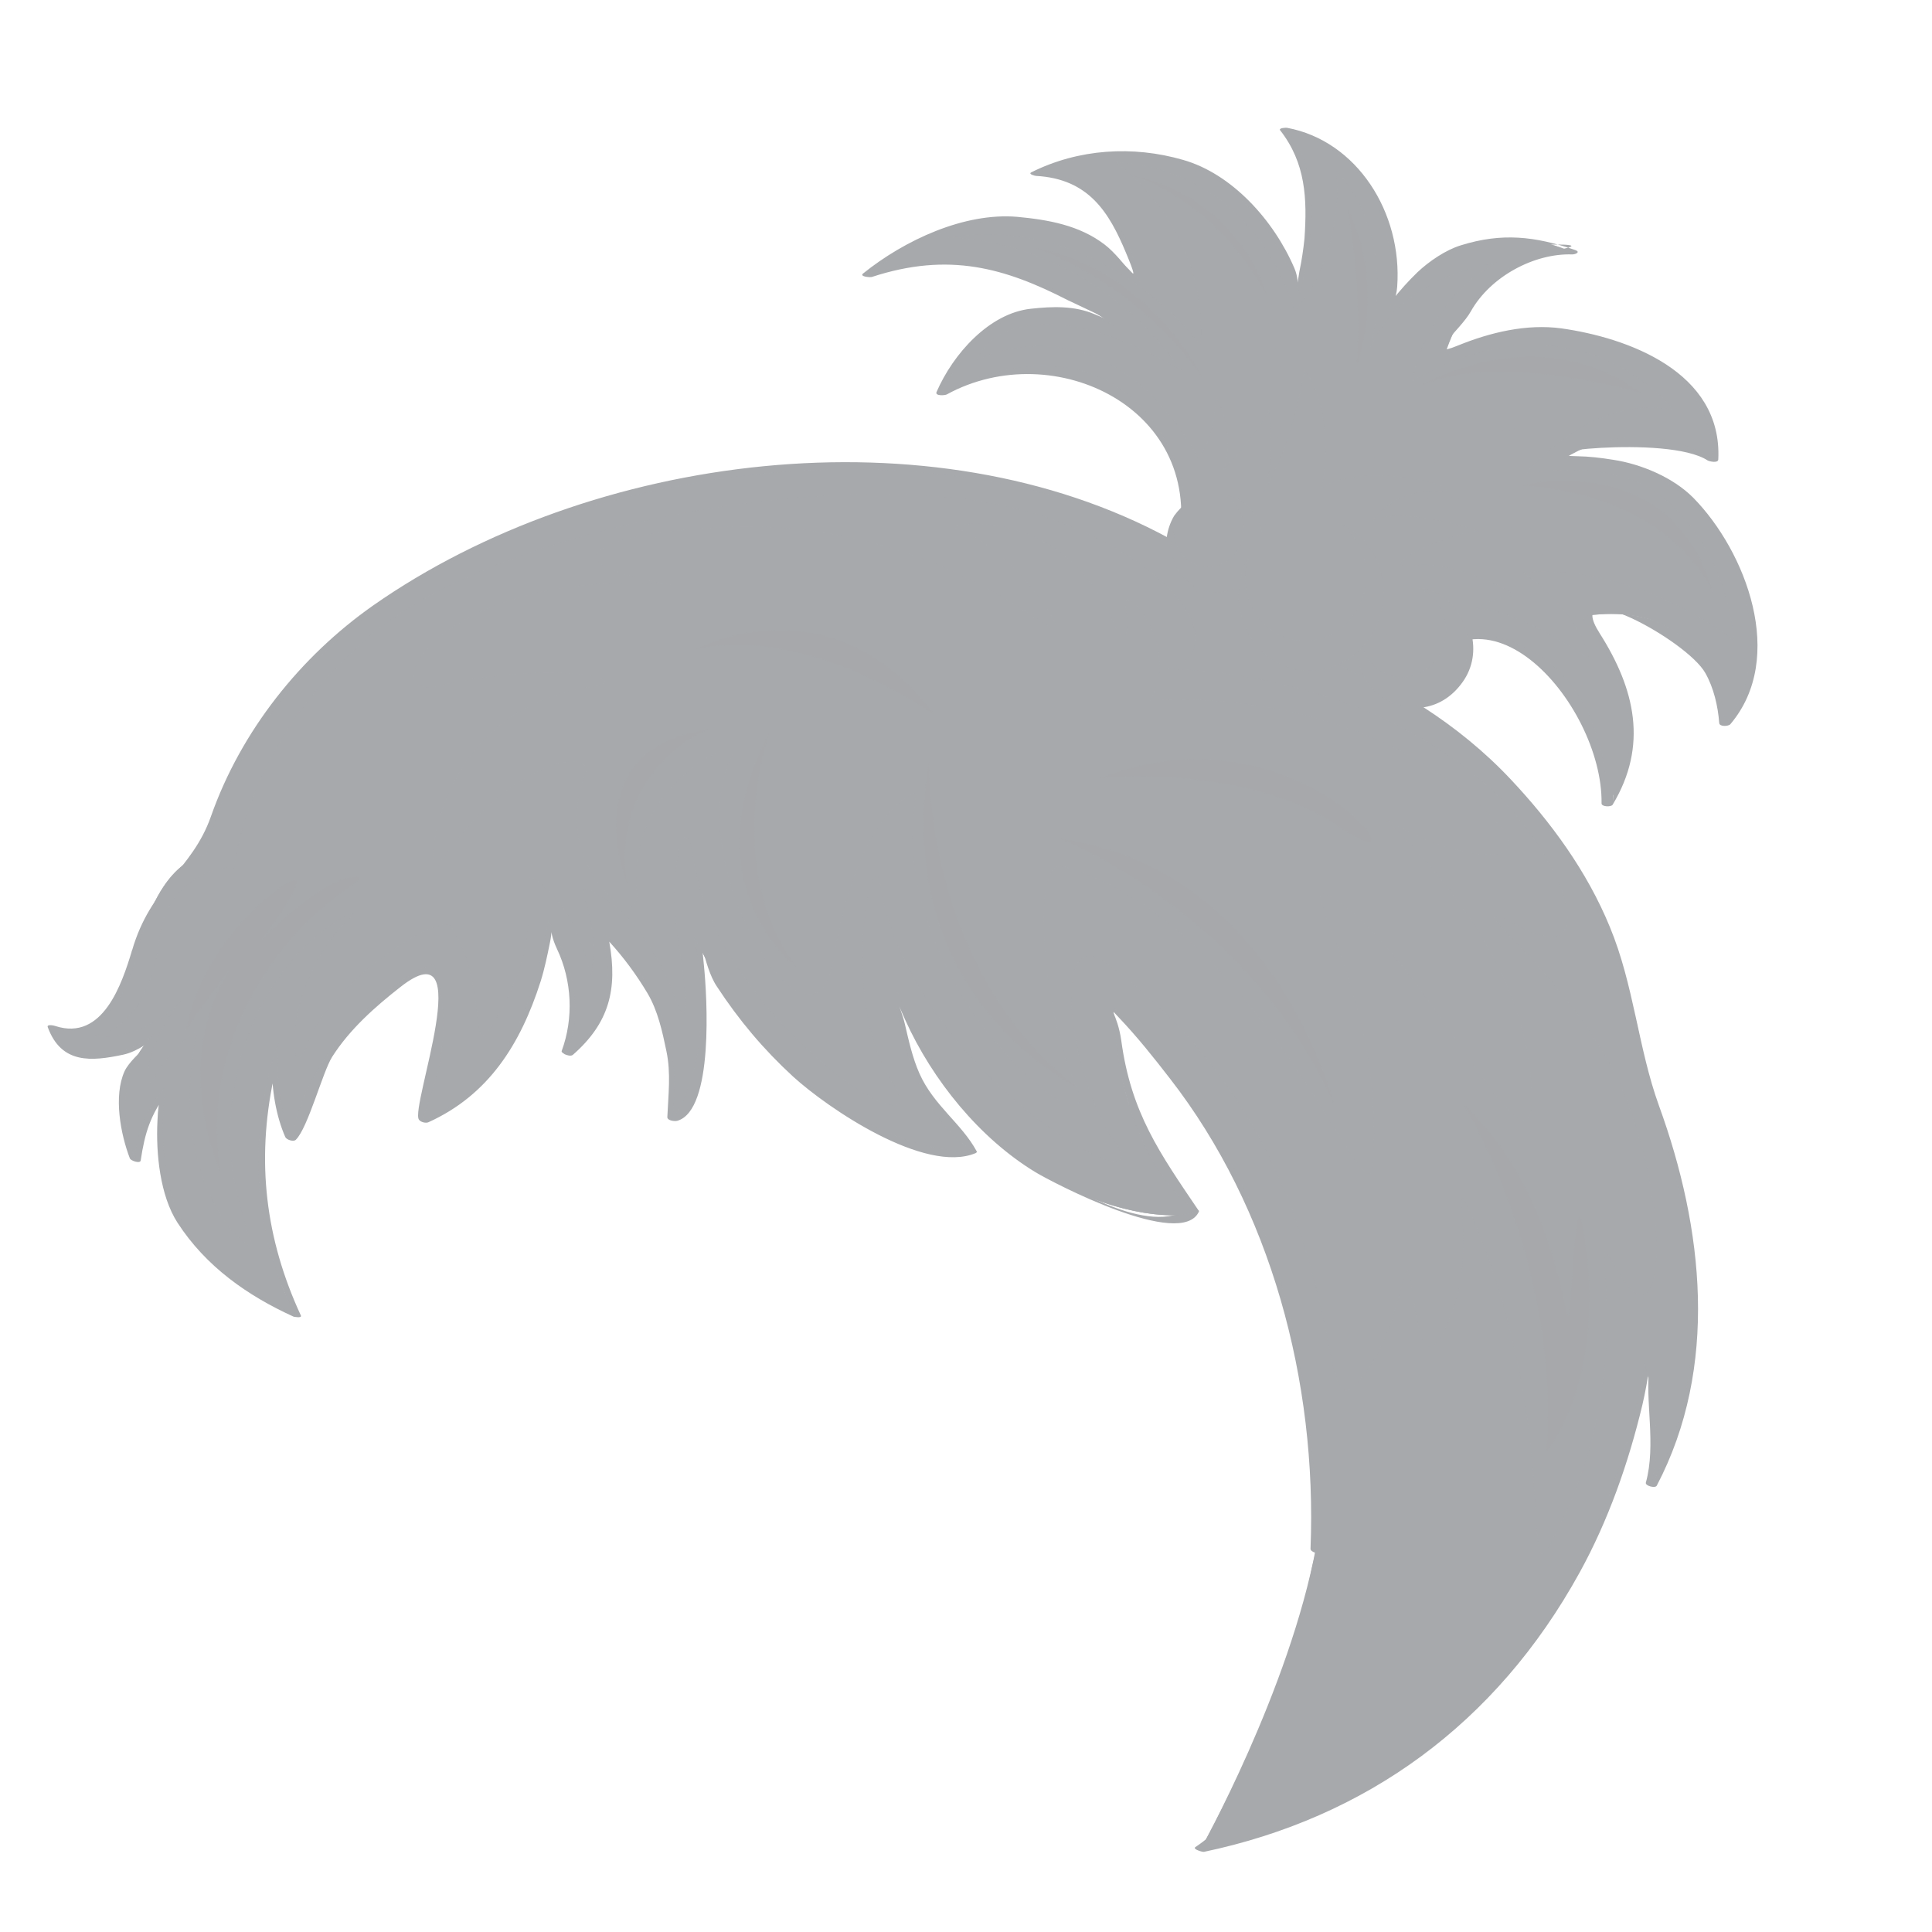 <?xml version="1.0" encoding="iso-8859-1"?>
<!-- Generator: Adobe Illustrator 15.0.0, SVG Export Plug-In . SVG Version: 6.00 Build 0)  -->
<!DOCTYPE svg PUBLIC "-//W3C//DTD SVG 1.1//EN" "http://www.w3.org/Graphics/SVG/1.1/DTD/svg11.dtd">
<svg version="1.1" xmlns="http://www.w3.org/2000/svg" xmlns:xlink="http://www.w3.org/1999/xlink" x="0px" y="0px" width="80px"
	 height="80px" viewBox="0 0 80 80" style="enable-background:new 0 0 80 80;" xml:space="preserve">
<g id="ico-hair-girl-2">
	<g>
		<defs>
			<rect id="SVGID_1_" width="80" height="80"/>
		</defs>
		<clipPath id="SVGID_2_">
			<use xlink:href="#SVGID_1_"  style="overflow:visible;"/>
		</clipPath>
		<g style="clip-path:url(#SVGID_2_);">
			<path style="fill:none;" d="M59.746,0H20.253C9.068,0,0,9.066,0,20.253v39.493C0,70.932,9.068,80,20.253,80h39.493
				C70.932,80,80,70.932,80,59.746V20.253C80,9.066,70.932,0,59.746,0z"/>
		</g>
	</g>
	<g>
		<g>
			<g>
				<path style="fill:#A7A9AC;" d="M57.985,28.835c-2.431-1.438-4.323-1.907-4.323-1.907c-0.822-1.425-2.419-2.923-4.674-4.2
					c0,0,0.748-2.765-1.385-5.474c-3.209-4.066-8.594-0.98-8.594-0.98s2.163-5.333,7.123-2.781c0,0-5.188-4.166-10.188-2.1
					c0,0,6.391-5.369,11.268,0.273c0,0-0.896-4.693-4.305-4.48c0,0,7.492-3.886,10.912,4.98c0,0,1.434-4.83-0.579-6.775
					c0,0,5.103,0.808,4.298,7.608c0,0,2.512-4.711,7.57-2.56c0,0-3.875-0.29-5.314,4.354c0,0,2.919-2.059,7.176-0.603
					c4.254,1.467,3.947,4.824,3.947,4.824s-2.904-2.084-6.192,0c0,0,4.696-0.635,6.856,3.912c2.165,4.535-0.158,7.029-0.158,7.029
					s-0.244-5.335-5.95-4.43c0,0,3.725,4.241,1.084,7.745c0,0,0.151-4.543-3.146-6.337C60.664,25.437,58.887,26.664,57.985,28.835z"
					/>
				<g>
					<path style="fill:#A7A9AC;" d="M58.151,28.777c-1.366-0.758-2.737-1.432-4.211-1.892c-0.849-0.264-2.853-2.955-3.677-3.541
						c-1.611-1.158-0.492-2.049-1.229-3.834c-0.798-1.918-1.766-3.172-3.548-4.053c-1.679-0.822-3.839-0.353-5.494,0.217
						c-0.286,0.099-0.605,0.247-0.872,0.376c-0.511,0.257,0.108,0.264,0.224,0.011c1.278-2.711,3.725-3.754,6.617-2.511
						c0.069,0.03,0.526,0.022,0.375-0.1c-2.124-1.638-4.611-2.519-7.204-2.734c-0.771-0.065-1.475,0.1-2.233,0.233
						c-0.593,0.097-1.015,0.676-0.259,0.123c3.297-2.388,7.381-2.415,10.37,0.623c0.058,0.06,0.468,0.106,0.44-0.03
						c-0.428-1.977-1.617-4.184-3.678-4.529c-0.541-0.081-0.727,0.123-0.135-0.117c0.775-0.305,1.58-0.458,2.393-0.55
						c3.785-0.436,6.16,2.439,7.561,5.714c0.059,0.115,0.426,0.129,0.465,0c0.568-2.049,0.762-4.256-0.129-6.216
						c-0.232-0.527-1.18-0.741,0.195-0.181c0.765,0.322,1.385,0.881,1.945,1.507c1.359,1.515,1.375,3.763,1.234,5.694
						c-0.01,0.141,0.404,0.15,0.462,0.052c0.469-0.833,1.132-1.484,1.862-2.066c1.109-0.896,7.556-1.055,4.738-0.603
						c-2.432,0.404-3.874,1.977-4.797,4.388c-0.065,0.158,0.349,0.142,0.424,0.1c3.153-2.065,8.111-1.268,10.184,2.032
						c0.332,0.527,0.451,1.194,0.509,1.813c0.025,0.238,0.654,0.386-0.103-0.032c-2.005-1.119-4.131-0.668-6.065,0.296
						c-0.16,0.074,0.221,0.156,0.259,0.146c3.898-0.418,6.461,2.552,7.389,6.272c0.354,1.426-0.013,3.032-0.742,4.234
						c-0.153,0.271,0.277,0.394,0.111-0.47c-0.658-3.202-3.43-3.983-6.115-3.724c-0.027,0-0.236,0.041-0.167,0.117
						c0.478,0.568,0.849,1.192,1.208,1.853c1.262,2.289,0.359,3.481,0.328,5.804c0.025-1.917-0.642-3.721-1.771-5.187
						c-2.177-2.822-5.771-2.189-7.258,0.791c-0.063,0.13,0.391,0.196,0.451,0.072c2.889-5.835,8.17,0.223,8.109,4.395
						c0,0.141,0.4,0.152,0.459,0.052c1.476-2.452,0.929-4.792-0.535-7.095c-1.599-2.505,3.597,0.253,4.375,1.645
						c0.345,0.609,0.521,1.367,0.573,2.065c0.009,0.164,0.383,0.142,0.461,0.051c2.336-2.756,0.641-7.162-1.534-9.376
						c-0.84-0.849-2.176-1.4-3.31-1.572c-0.509-0.082-0.993-0.141-1.503-0.149c-2.895-0.072,3.744-0.911,5.405,0.174
						c0.068,0.042,0.429,0.123,0.442-0.034c0.183-3.655-3.791-5.053-6.498-5.434c-1.439-0.195-2.941,0.165-4.279,0.709
						c-1.523,0.627,0.096-0.626,0.532-1.414c0.814-1.449,2.632-2.412,4.2-2.357c0.132,0,0.357-0.096,0.121-0.182
						c-1.664-0.575-3.047-0.723-4.735-0.195c-0.622,0.188-1.319,0.664-1.792,1.11c-0.382,0.37-0.716,0.74-1.041,1.154
						c-0.623,0.798,0.121,0.493,0.197-0.551c0.22-3.063-1.66-6.036-4.557-6.578c-0.027-0.01-0.375,0-0.287,0.105
						c1.054,1.352,1.12,2.823,1.004,4.487c-0.047,0.454-0.115,0.905-0.209,1.352c-0.221,1.226,0.097,0.582-0.209-0.134
						c-0.848-1.977-2.583-3.908-4.611-4.483c-2.07-0.598-4.324-0.464-6.283,0.516c-0.144,0.076,0.164,0.148,0.199,0.148
						c2.186,0.122,3.026,1.514,3.723,3.186c0.758,1.813-0.043,0.305-0.875-0.336c-1.057-0.815-2.367-1.037-3.627-1.155
						c-2.19-0.188-4.668,0.964-6.387,2.348c-0.156,0.13,0.301,0.165,0.367,0.141c3.195-1.045,5.516-0.371,8.115,0.963
						c0.011,0.007,2.79,1.302,1.117,0.584c-0.839-0.362-1.76-0.328-2.643-0.231c-1.728,0.182-3.227,1.869-3.912,3.449
						c-0.072,0.174,0.357,0.141,0.426,0.099c4.429-2.428,10.805,0.6,9.546,6.38c0,0.027,0.012,0.041,0.023,0.051
						c1.908,1.169,3.01,2.871,4.682,4.206c1.084,0.863,3.084,1.243,4.354,1.934C57.92,28.952,58.373,28.901,58.151,28.777z"/>
				</g>
			</g>
			<g>
				<path style="fill:#A7A9AC;" d="M56.885,21.329c0.256-0.164,0.543-0.287,0.834-0.396c0.143-0.031,0.289-0.089,0.433-0.123
					c0.159-0.023,0.303-0.072,0.444-0.09c0.16-0.016,0.311-0.052,0.461-0.052c0.144,0,0.303-0.013,0.454,0
					c0.15,0.019,0.307,0.019,0.453,0.041l0.444,0.077c0.144,0.041,0.289,0.092,0.434,0.133c0.148,0.041,0.29,0.096,0.431,0.165
					c0.136,0.064,0.274,0.111,0.413,0.194l0.395,0.224c0.265,0.146,0.497,0.361,0.748,0.533c0.12,0.101,0.231,0.206,0.348,0.316
					l0.342,0.312l0.375,0.339l-0.189-0.47c-0.158-0.373-0.329-0.709-0.535-1.03c-0.196-0.322-0.428-0.624-0.674-0.916
					c-0.127-0.136-0.259-0.27-0.389-0.411c-0.136-0.13-0.296-0.246-0.428-0.37c-0.143-0.122-0.313-0.212-0.463-0.32
					c-0.152-0.114-0.326-0.18-0.488-0.271l-0.256-0.124L60.207,19c-0.182-0.053-0.348-0.133-0.541-0.157l-0.547-0.1
					c-0.184-0.017-0.371-0.006-0.553-0.017c-0.183-0.007-0.371-0.007-0.553,0.026l-0.552,0.066c-0.181,0.023-0.355,0.099-0.533,0.14
					l-0.535,0.138l0.21,0.264c0.042-0.089,0.121-0.195,0.205-0.295c0.076-0.093,0.166-0.174,0.264-0.258
					c0.186-0.163,0.39-0.311,0.611-0.435c0.117-0.047,0.22-0.115,0.336-0.163l0.345-0.131l0.36-0.115
					c0.125-0.042,0.244-0.06,0.371-0.084c0.242-0.064,0.496-0.081,0.743-0.115c0.125-0.019,0.255-0.019,0.376-0.025l0.384-0.017
					c0.251,0.012,0.508,0.017,0.755,0.023l0.758,0.076l0.786,0.058l-0.657-0.421c-0.268-0.183-0.538-0.319-0.816-0.452
					c-0.279-0.131-0.568-0.229-0.864-0.328c-0.14-0.049-0.29-0.076-0.438-0.118c-0.147-0.041-0.305-0.064-0.456-0.088
					c-0.152-0.035-0.307-0.041-0.453-0.049c-0.156-0.018-0.307-0.026-0.457-0.018c-0.16,0-0.314-0.009-0.461,0.018l-0.457,0.055
					c-0.154,0.041-0.301,0.082-0.453,0.124c-0.149,0.027-0.293,0.082-0.433,0.149c-0.144,0.066-0.3,0.108-0.431,0.179l-0.398,0.233
					c-0.146,0.072-0.262,0.172-0.391,0.271l-0.376,0.281l0.267,0.124c-0.057-0.627-0.182-1.221-0.359-1.803
					c-0.046-0.151-0.089-0.291-0.15-0.439c-0.055-0.14-0.102-0.276-0.162-0.417c-0.063-0.141-0.117-0.28-0.198-0.422l-0.208-0.395
					l-0.258-0.368c-0.078-0.142-0.188-0.24-0.282-0.363c-0.1-0.117-0.204-0.224-0.31-0.323c-0.119-0.099-0.221-0.211-0.338-0.295
					l-0.374-0.246c-0.128-0.082-0.268-0.133-0.397-0.197l-0.199-0.1c-0.068-0.024-0.139-0.041-0.208-0.06l-0.426-0.113l-0.349-0.092
					l0.252,0.28c0.178,0.199,0.348,0.419,0.491,0.651c0.159,0.237,0.29,0.484,0.415,0.733c0.12,0.246,0.231,0.518,0.316,0.78
					c0.047,0.13,0.082,0.271,0.116,0.405c0.043,0.137,0.066,0.271,0.081,0.418c0.031,0.14,0.059,0.271,0.063,0.421
					c0.008,0.141,0.023,0.277,0.031,0.418l-0.016,0.438c0.008,0.139-0.023,0.271-0.039,0.419c-0.027,0.147-0.027,0.288-0.074,0.429
					l-0.096,0.411c-0.036,0.142-0.094,0.272-0.139,0.403l-0.148,0.405l0.163-0.399c0.054-0.128,0.116-0.259,0.151-0.4l0.127-0.41
					c0.039-0.14,0.047-0.281,0.077-0.429c0.024-0.14,0.063-0.28,0.063-0.429l0.022-0.428c0-0.15-0.012-0.287-0.012-0.438
					c-0.002-0.146-0.034-0.288-0.049-0.435c-0.024-0.14-0.039-0.281-0.078-0.421c-0.035-0.147-0.057-0.294-0.109-0.429
					c-0.076-0.277-0.182-0.551-0.298-0.813c-0.119-0.256-0.249-0.509-0.397-0.76c-0.16-0.254-0.314-0.476-0.511-0.705l-0.093,0.195
					l0.398,0.116c0.07,0.024,0.135,0.034,0.193,0.058l0.189,0.09c0.124,0.068,0.256,0.116,0.368,0.197l0.345,0.24
					c0.111,0.089,0.208,0.188,0.313,0.287c0.104,0.09,0.198,0.2,0.29,0.313c0.083,0.116,0.182,0.216,0.256,0.34l0.232,0.36
					l0.206,0.388c0.062,0.122,0.119,0.272,0.178,0.396c0.05,0.131,0.096,0.271,0.15,0.41c0.054,0.141,0.093,0.271,0.128,0.418
					c0.089,0.282,0.151,0.568,0.213,0.856c0.054,0.281,0.101,0.587,0.115,0.874l0.036,0.298l0.24-0.181l0.353-0.265
					c0.122-0.093,0.24-0.181,0.367-0.246l0.384-0.216c0.119-0.073,0.262-0.106,0.397-0.165c0.132-0.059,0.26-0.112,0.411-0.141
					c0.135-0.03,0.275-0.072,0.418-0.099l0.43-0.056c0.14-0.026,0.285-0.017,0.43-0.017c0.144-0.01,0.281,0,0.43,0.017
					c0.144,0.015,0.282,0.024,0.434,0.056c0.139,0.026,0.286,0.041,0.425,0.075c0.14,0.052,0.284,0.075,0.414,0.122
					c0.278,0.093,0.554,0.199,0.814,0.323c0.267,0.116,0.53,0.264,0.761,0.418l0.124-0.37l-0.78-0.065
					c-0.26-0.006-0.521-0.017-0.783-0.024l-0.395,0.019c-0.127,0.013-0.267,0.013-0.396,0.03c-0.259,0.041-0.521,0.058-0.78,0.123
					c-0.127,0.035-0.256,0.052-0.383,0.093l-0.385,0.123l-0.375,0.147c-0.123,0.059-0.243,0.123-0.361,0.188
					c-0.238,0.122-0.463,0.287-0.672,0.47c-0.104,0.099-0.197,0.198-0.294,0.298c-0.093,0.122-0.175,0.222-0.257,0.369l-0.195,0.37
					l0.398-0.106l0.51-0.147c0.174-0.04,0.336-0.116,0.51-0.123l0.525-0.074c0.173-0.036,0.352-0.036,0.521-0.024
					c0.17,0.006,0.344-0.012,0.526,0.006l0.51,0.093c0.176,0.014,0.337,0.096,0.505,0.137l0.248,0.083l0.243,0.109
					c0.157,0.082,0.32,0.147,0.464,0.247c0.148,0.105,0.303,0.188,0.449,0.295c0.133,0.116,0.275,0.215,0.411,0.346
					c0.128,0.133,0.259,0.257,0.376,0.388c0.242,0.27,0.463,0.562,0.67,0.856c0.199,0.311,0.375,0.639,0.521,0.972l0.186-0.134
					l-0.359-0.311c-0.125-0.101-0.232-0.217-0.361-0.307c-0.262-0.18-0.506-0.387-0.781-0.534l-0.414-0.222
					c-0.14-0.075-0.289-0.124-0.43-0.182c-0.143-0.066-0.29-0.123-0.441-0.158c-0.152-0.03-0.307-0.081-0.449-0.112l-0.465-0.069
					c-0.15-0.023-0.309-0.023-0.464-0.023c-0.151-0.017-0.311,0.01-0.466,0.018c-0.146,0.006-0.301,0.033-0.453,0.066
					c-0.15,0.016-0.297,0.063-0.452,0.107c-0.143,0.032-0.29,0.097-0.433,0.147C57.416,21.015,57.139,21.154,56.885,21.329z"/>
			</g>
			<g style="opacity:0.7;">
				<path style="fill:#A7A9AC;" d="M46.132,13.492c-4.96-2.552-7.123,2.781-7.123,2.781s5.385-3.086,8.594,0.98
					c2.133,2.709,1.385,5.474,1.385,5.474c2.255,1.277,3.852,2.775,4.674,4.2c0,0,1.893,0.469,4.323,1.907
					c0.901-2.171,2.679-3.398,5.425-1.9c3.297,1.794,3.146,6.337,3.146,6.337c2.641-3.504-1.084-7.745-1.084-7.745
					c5.706-0.905,5.95,4.43,5.95,4.43s2.323-2.494,0.158-7.029c-2.16-4.547-6.856-3.912-6.856-3.912c3.288-2.084,6.192,0,6.192,0
					s0.307-3.357-3.947-4.824c-4.257-1.456-7.176,0.603-7.176,0.603c1.439-4.644,5.314-4.354,5.314-4.354
					c-5.059-2.151-7.57,2.56-7.57,2.56c0.805-6.801-4.298-7.608-4.298-7.608c2.013,1.945,0.579,6.775,0.579,6.775
					c-3.42-8.866-10.912-4.98-10.912-4.98c3.408-0.213,4.305,4.48,4.305,4.48c-4.877-5.643-11.268-0.273-11.268-0.273
					C40.944,9.326,46.132,13.492,46.132,13.492z M39.265,9.835c6.487-1.052,10.448,4.472,10.448,4.472
					c0.313-4.929-3.512-7.592-3.512-7.592c6.029,0.404,7.409,6.178,7.409,6.178c2.165-2.552,1.724-5.807,1.724-5.807
					c2.654,2.744,1.41,7.368,1.41,7.368c1.14-3.045,5.226-3.58,5.226-3.58c-2.946,1.563-3.493,4.906-3.493,4.906
					c6.84-3.96,10.836,1.196,10.836,1.196c-3.458-0.71-6.145,2.658-6.145,2.658s3.691-0.84,5.89,1.133
					c2.632,2.381,2.731,5.756,2.731,5.756s-3.887-3.228-8.729-2.815c0,0,2.216,1.407,2.765,3.59c0,0-3.098-2.199-4.737-2.083
					c0,0,0.952-0.594,1.56-0.517c0.604,0.071-2.338-1.532-4.096-1.286c-1.762,0.247,1.041-1.276,2.699-1.418
					c0,0-3.125-1.062-4.441-0.429c0,0,0.934-1.321,2.705-1.239c1.777,0.09-2.817-1.4-4.787-0.116c0,0,0.654-2.923-0.709-4.905
					c0,0-0.465,3.109-1.684,5.035c0,0,0.484-0.979,0.216-3.34c0,0-0.673,1.174-1.882,2.459c0,0,0.559-1.374-0.328-3.053
					c0,0-0.024,1.92-0.743,2.524c-3.911-6.847-9.148-4.022-9.148-4.022s0.268-0.994,1.788-1.352
					c2.947-0.699,6.687,1.805,6.687,1.805C44.904,9.672,39.265,9.835,39.265,9.835z"/>
			</g>
			<path style="opacity:0.7;fill:#A7A9AC;" d="M62.994,20.104c0,0,6.219-1.607,7.941,4.453
				C70.936,24.558,69.37,20.514,62.994,20.104z"/>
			<path style="opacity:0.7;fill:#A7A9AC;" d="M58.877,15.955c0,0,4.746-2.868,9.064,0.318
				C67.941,16.273,62.127,14.537,58.877,15.955z"/>
			<path style="opacity:0.7;fill:#A7A9AC;" d="M56.17,15.222c0,0,1.269-3.337-0.391-6.636C55.779,8.586,56.438,11.68,56.17,15.222z"
				/>
			<path style="opacity:0.7;fill:#A7A9AC;" d="M52.492,12.354c0,0-0.933-4.066-5.629-5.095C46.863,7.26,50.387,8.2,52.492,12.354z"
				/>
			<path style="opacity:0.7;fill:#A7A9AC;" d="M49.783,15.633c0,0-2.107-4.454-6.95-5.375C42.833,10.258,46.91,11.516,49.783,15.633
				z"/>
		</g>
		<g>
			<g>
				<g>
					<path style="fill:#A7A9AC;" d="M54.493,64.193c0,0,0.256-4.94-1.462-11.173c-1.723-6.229-6.924-11.325-6.924-11.325
						s0.017,5.738,3.268,8.346c0.756,0.609-7.997,1.138-12.15-8.856c-0.388-0.921,0.081,4.553,2.976,6.431
						c0.497,0.319-7.328,0.024-11.412-8.793c-0.271-0.584,1.192,4.123-0.902,7.48c-0.254,0.422,1.158-4.213-2.859-7.622
						c-0.361-0.312,1.241,3.057-1.511,4.916c-0.278,0.183,1.286-1.671-0.792-5.474c-0.109-0.188-0.524,6.543-5.176,8.249
						c-0.356,0.131,1.598-2.727,0.441-6.364c-0.147-0.494-5.242,2.756-5.849,7.015c-0.105,0.717-0.822-1.904-0.605-3.871
						c0,0-2.299,5.65,0.701,11.294c0,0-3.457-1.489-4.677-3.818c-1.227-2.331-0.704-5.622-0.704-5.622s-1.216,1.227-1.255,2.998
						c0,0-1.371-3.22,0.875-5.279c0,0-1.014,0.908-2.593,1.079c-1.316,0.13-1.681-1.233-1.681-1.233s2.525,0.977,3.485-3.138
						c0.941-4.008,2.869-4.035,2.869-4.035s1.494-10.908,17.424-14.811c14.494-3.539,25.05,1.796,27.683,6.342
						c0,0,12.809,3.217,14.601,18.284c0,0,4.085,9.499,0.116,16.239c0,0,0.644-1.976-0.286-4.987c0,0-2.051,17.016-18.38,20.109
						c0,0,3.678-6.591,4.786-12.534"/>
					<g>
						<path style="fill:#A7A9AC;" d="M54.857,63.418c-0.108,0.833-0.149,0.997-0.128,0.497c0.02-0.545-0.003-1.104-0.021-1.646
							c-0.099-3.122-0.687-6.21-1.458-9.214c-1.092-4.265-3.925-8.354-6.936-11.359c-0.044-0.04-0.438-0.205-0.431-0.057
							c0.017,1.078,1.813,9.293,3.226,8.484c-1.758,1.015-5.16-1.134-6.542-2.089c-2.61-1.803-3.458-4.455-5.207-6.954
							c-0.063-0.084-0.38-0.192-0.438-0.059c-0.441,1.086,1.476,6.437,2.575,6.536c-2.037-0.182-4.002-1.302-5.648-2.506
							c-1.242-0.886-2.237-2.081-3.167-3.308c0.418,0.562-1.696-2.929-1.722-2.953c-0.059-0.059-0.458-0.223-0.431-0.035
							c0.155,1.21,0.284,2.389,0.259,3.615c-0.022,1.028-0.31,1.977-0.643,2.929c-0.409,1.22-0.05,0.989,0,0.199
							c0.193-2.758-1.048-5.023-2.911-6.818c-0.089-0.089-0.266-0.153-0.387-0.099c-0.025,0-0.039,0.01-0.066,0.027
							c-0.027,0.014-0.042,0.024-0.035,0.065c0.102,0.675,0.179,1.227,0.187,1.949c0.008,0.824-1.225,3.031-1.057,2.538
							c0.577-1.696-0.226-3.524-0.925-5.009c-0.047-0.095-0.369-0.23-0.438-0.106c-0.213,0.322-0.22,0.974-0.291,1.344
							c-0.387,1.854-1.13,3.538-2.256,5.012c-0.298,0.397-2.072,1.458-2.149,1.695c0.193-0.624,0.41-1.209,0.574-1.832
							c0.201-0.81,0.514-3.73-0.229-4.283c-0.619-0.476-1.529,0.388-2.009,0.716c-1.354,0.94-2.427,2.265-3.313,3.673
							c-0.361,0.568-0.505,1.068-0.736,1.696c0.071,0.963,0.013,0.979-0.163,0.049c-0.208-0.965-0.266-1.927-0.181-2.907
							c0.007-0.146-0.399-0.246-0.453-0.122c-1.065,2.805-0.995,5.851-0.338,8.742c0.129,0.552,1.654,2.717,0.461,2.083
							c-1.234-0.646-2.241-1.474-3.178-2.535c-1.404-1.572-1.44-4.324-1.172-6.307c0.015-0.146-0.364-0.24-0.445-0.141
							C6.1,45.521,5.811,46.18,5.52,46.955c-0.198,0.51,0.349,1.5-0.011-0.056c-0.377-1.641,0.161-2.873,1.184-4.094
							c0.097-0.112-0.333-0.236-0.426-0.163c-0.363,0.286-6.019,0.269-3.019,0.115c1.597-0.074,2.262-1.928,2.667-3.261
							c0.039-0.132-0.406-0.271-0.453-0.125c-0.41,1.351-1.199,3.763-3.178,3.112c-0.036-0.015-0.361-0.09-0.306,0.051
							c0.565,1.538,1.818,1.415,3.124,1.138c0.314-0.069,0.606-0.217,0.882-0.388c1.065-0.675-0.499,0.37-0.824,1.069
							c-0.469,1.027-0.166,2.617,0.217,3.613c0.039,0.1,0.426,0.229,0.448,0.09c0.175-1.158,0.402-1.885,1.108-2.83
							c-0.275,0.377-0.368,0.1-0.414,1.203c-0.066,1.338,0.108,3.076,0.828,4.196c1.184,1.829,2.908,3.027,4.809,3.895
							c0.031,0.007,0.359,0.072,0.301-0.051c-1.465-3.169-1.851-6.379-1.125-9.821c0.182-0.87-0.005-2.08-0.058-0.534
							c-0.039,0.962,0.161,2.116,0.541,2.973c0.058,0.113,0.348,0.206,0.438,0.105c0.499-0.492,1.109-2.806,1.498-3.425
							c0.731-1.151,1.788-2.083,2.829-2.897c3.255-2.561,0.392,4.974,0.767,5.491c0.068,0.108,0.29,0.157,0.395,0.108
							c2.469-1.119,3.805-3.202,4.646-5.837c0.163-0.521,0.274-1.063,0.382-1.59c0.19-0.921-0.142-0.675,0.292,0.248
							c0.627,1.318,0.695,2.874,0.196,4.229c-0.019,0.041,0.063,0.1,0.093,0.11c0.011,0.007,0.017,0.014,0.027,0.023
							c0.089,0.041,0.263,0.099,0.348,0.023c1.49-1.308,1.859-2.699,1.502-4.683c0.592,0.647,1.123,1.366,1.58,2.131
							c0.431,0.724,0.618,1.59,0.789,2.412c0.19,0.921,0.075,1.794,0.036,2.717c-0.008,0.157,0.317,0.188,0.417,0.157
							c1.517-0.446,1.228-5.146,1.099-6.423c-0.178-1.825-0.05-0.008,0.531,0.856c0.921,1.408,1.942,2.617,3.159,3.736
							c1.429,1.304,5.458,4.053,7.563,3.169c0.024-0.013,0.057-0.04,0.046-0.064c-0.629-1.168-1.785-1.901-2.376-3.233
							c-0.286-0.646-0.441-1.35-0.601-2.036c-0.177-0.773-0.734-1.843,0.007-0.194c1.138,2.524,3.097,4.923,5.401,6.32
							c0.712,0.429,6.051,3.228,6.768,1.624c0-0.027-0.005-0.045-0.025-0.052c-1.601-2.364-2.786-4.031-3.192-7.022
							c-0.159-1.134-0.643-1.532-0.09-0.945c0.752,0.791,1.44,1.654,2.107,2.518c4.173,5.369,6.098,12.538,5.819,19.468
							c-0.005,0.141,0.358,0.241,0.441,0.141"/>
						<path style="fill:#A7A9AC;" d="M54.514,65.066c0.52-0.011,0.182-0.853,0.676-1.027"/>
						<path style="fill:#A7A9AC;" d="M54.729,63.915c-0.046-0.017-0.221,0.21-0.236,0.278c-1.076,4.468-1.394,9.879-5.001,12.296
							c-0.108,0.084,0.301,0.206,0.363,0.192c6.689-1.406,12.091-5.277,15.555-11.568c1.182-2.146,2.02-4.524,2.597-6.937
							c0.122-0.521,0.213-1.049,0.296-1.564c-0.199,1.349,0.285,3.209-0.152,4.781c-0.033,0.134,0.392,0.247,0.453,0.123
							c2.574-4.912,1.934-10.66,0.093-15.724c-0.87-2.401-1.037-5.006-2.04-7.417c-0.945-2.302-2.438-4.337-4.104-6.107
							c-2.151-2.288-4.903-3.983-7.757-5.077c-1.091-0.412-1.053-0.569-1.872-1.549c-1.217-1.467-2.882-2.47-4.491-3.343
							c-9.859-5.357-23.951-3.557-32.994,2.781c-2.98,2.095-5.458,5.172-6.708,8.736c-0.786,2.223-2.497,2.874-3.267,5.555
							c-0.035,0.135,0.409,0.259,0.453,0.125c0.406-1.392,1.079-3.826,2.791-3.984c0.023,0,0.07-0.024,0.077-0.049
							c0.879-5.896,6.342-10.208,11.006-12.537c6.864-3.433,15.222-4.167,22.597-2.601c2.94,0.634,5.791,1.86,8.278,3.627
							c0.98,0.71,1.902,2.512,2.865,3.033c1.482,0.787,3.141,1.198,4.622,2.09c4.097,2.445,7.053,6.378,8.741,10.996
							c0.667,1.836,0.674,3.87,1.36,5.656c0.676,1.771,1.095,3.631,1.396,5.514c0.523,3.14,0.209,6.26-0.986,9.171
							c-0.604,1.485,0.104,0.453,0.158-0.664c0.059-1.112-0.243-2.205-0.511-3.261c-0.023-0.105-0.429-0.224-0.449-0.089
							c-0.797,6.296-4.378,12.257-9.093,16.025c-2.407,1.936-5.269,3.073-8.18,3.83c-1.056,0.27-0.465,0.27,0.147-0.175
							c0.886-0.658,1.446-1.981,1.892-2.983"/>
					</g>
				</g>
				<g>
					<path style="fill:#A7A9AC;" d="M63.412,39.59c0,0,0.174,0.096,0.473,0.317c0.136,0.109,0.316,0.24,0.496,0.404
						c0.204,0.164,0.395,0.381,0.635,0.586c0.201,0.229,0.449,0.469,0.674,0.747c0.229,0.274,0.456,0.579,0.689,0.891
						c0.243,0.306,0.434,0.674,0.674,1.004c0.193,0.363,0.421,0.727,0.606,1.096c0.174,0.396,0.396,0.758,0.535,1.145
						c0.149,0.394,0.337,0.757,0.464,1.144c0.119,0.371,0.252,0.741,0.383,1.08c0.1,0.353,0.193,0.688,0.282,0.993
						c0.093,0.315,0.169,0.585,0.226,0.849c0.066,0.247,0.111,0.478,0.158,0.658c0.094,0.363,0.141,0.576,0.141,0.576
						s-0.02-0.213-0.072-0.593c-0.021-0.182-0.053-0.412-0.088-0.676c-0.022-0.13-0.039-0.264-0.061-0.417
						c-0.025-0.141-0.059-0.298-0.095-0.456c-0.069-0.318-0.15-0.664-0.231-1.021c-0.104-0.352-0.213-0.728-0.328-1.125
						c-0.117-0.388-0.292-0.775-0.449-1.169c-0.141-0.395-0.354-0.782-0.535-1.179c-0.19-0.377-0.429-0.74-0.631-1.11
						c-0.244-0.346-0.465-0.709-0.713-1.014c-0.135-0.153-0.254-0.312-0.379-0.46c-0.127-0.147-0.256-0.279-0.375-0.411
						c-0.248-0.28-0.511-0.502-0.736-0.726c-0.252-0.195-0.472-0.387-0.686-0.516c-0.205-0.16-0.395-0.266-0.555-0.364
						C63.598,39.661,63.412,39.59,63.412,39.59z"/>
				</g>
				<g>
					<path style="fill:#A7A9AC;" d="M13.387,39.068c0,0-0.102,0.059-0.245,0.182c-0.146,0.122-0.348,0.312-0.557,0.569
						c-0.108,0.122-0.221,0.27-0.332,0.428c-0.097,0.164-0.218,0.328-0.312,0.527c-0.204,0.37-0.367,0.798-0.488,1.243
						c-0.069,0.213-0.092,0.442-0.135,0.666c-0.034,0.228-0.034,0.451-0.059,0.667c-0.011,0.212,0.014,0.418,0.02,0.616
						c-0.006,0.188,0.039,0.37,0.063,0.545c0.03,0.171,0.047,0.318,0.1,0.452c0.035,0.14,0.071,0.248,0.093,0.346
						c0.061,0.189,0.094,0.288,0.094,0.288s-0.009-0.106-0.02-0.306c-0.013-0.099-0.024-0.215-0.035-0.353
						c-0.016-0.134,0-0.29-0.012-0.455c0-0.165-0.023-0.336-0.004-0.524c0.016-0.191,0.016-0.388,0.036-0.592
						c0.027-0.206,0.05-0.405,0.085-0.621c0.055-0.205,0.069-0.418,0.138-0.624c0.058-0.215,0.113-0.411,0.193-0.608
						c0.063-0.206,0.145-0.395,0.226-0.586c0.171-0.37,0.348-0.699,0.522-0.97c0.164-0.281,0.325-0.504,0.435-0.657
						C13.316,39.152,13.387,39.068,13.387,39.068z"/>
				</g>
				<g>
					<path style="fill:#A7A9AC;" d="M56.251,27.913c0,0-0.077-0.057-0.231-0.146c-0.152-0.099-0.373-0.223-0.647-0.353
						c-0.14-0.068-0.29-0.134-0.457-0.191c-0.162-0.066-0.325-0.141-0.515-0.183c-0.182-0.054-0.367-0.105-0.564-0.154
						c-0.186-0.05-0.389-0.074-0.586-0.115c-0.203-0.024-0.398-0.049-0.596-0.083c-0.197-0.023-0.395-0.018-0.581-0.023
						c-0.185,0-0.37,0-0.544-0.01c-0.172,0-0.334,0.027-0.48,0.052c-0.299,0.03-0.554,0.082-0.721,0.105
						c-0.174,0.024-0.267,0.05-0.267,0.05s0.097,0.008,0.271,0.024c0.172,0.018,0.426,0.042,0.717,0.049
						c0.146,0,0.305,0,0.473,0.023c0.17,0.028,0.344,0.042,0.529,0.059c0.18,0.018,0.371,0.035,0.563,0.059
						c0.193,0.033,0.382,0.058,0.58,0.089c0.189,0.033,0.383,0.059,0.573,0.109c0.187,0.03,0.379,0.072,0.558,0.105
						c0.182,0.043,0.348,0.09,0.51,0.132c0.162,0.041,0.326,0.068,0.456,0.116c0.292,0.089,0.535,0.14,0.698,0.216
						C56.159,27.883,56.251,27.913,56.251,27.913z"/>
				</g>
			</g>
			<g style="opacity:0.5;">
				<path style="fill:#A7A9AC;" d="M54.493,64.193c-1.108,5.942-4.78,12.38-4.78,12.38c16.329-3.094,18.38-20.109,18.38-20.109
					c0.93,3.012,0.286,4.987,0.286,4.987c3.969-6.74-0.116-16.239-0.116-16.239c-1.792-15.067-14.601-18.284-14.601-18.284
					c-2.633-4.546-13.189-9.881-27.683-6.342C10.049,24.488,8.555,35.396,8.555,35.396s-1.928,0.027-2.869,4.035
					c-0.96,4.114-3.485,3.138-3.485,3.138s0.365,1.363,1.681,1.233c1.58-0.171,2.593-1.079,2.593-1.079
					c-2.246,2.06-0.875,5.279-0.875,5.279c0.039-1.771,1.255-2.998,1.255-2.998s-0.523,3.291,0.704,5.622
					c1.22,2.329,4.677,3.818,4.677,3.818c-3-5.644-0.701-11.294-0.701-11.294c-0.217,1.967,0.5,4.588,0.605,3.871
					c0.606-4.259,5.702-7.509,5.849-7.015c1.157,3.638-0.797,6.495-0.441,6.364c4.652-1.706,5.066-8.438,5.176-8.249
					c2.078,3.803,0.514,5.656,0.792,5.474c2.752-1.859,1.15-5.228,1.511-4.916c4.018,3.409,2.605,8.044,2.859,7.622
					c2.094-3.357,0.631-8.064,0.902-7.48c4.084,8.817,11.909,9.112,11.412,8.793c-2.895-1.878-3.364-7.352-2.976-6.431
					c4.153,9.994,12.906,9.466,12.15,8.856c-3.251-2.607-3.268-8.346-3.268-8.346s5.201,5.096,6.924,11.325
					C54.749,59.253,54.493,64.193,54.493,64.193 M47.626,29.001c0,0,8.604-0.806,14.222,4.908c2.17,2.196-1.718,1.72-4.35,0.072
					c-1.221-0.774,5.521,4.158,5.923,11c0.284,5.012-4.072-4.841-7.91-7.574c-2.624-1.877,1.905,3.227,1.337,10.866
					c-0.195,2.541-4.682-10.104-12.814-12.391c-1.377-0.395-0.883,5.884,0.523,9.105c1.405,3.22-8.098-4.042-6.608-12.182
					c0,0-2.392,0.574-3.438,6.938c-0.797,4.891-6.437-3.934-4.188-8.487c0.464-0.931-4.459,1.218-3.945,5.698
					c0.209,1.818-3.631-0.997-2.156-4.858c0.448-1.195-3.106-0.716-6.094,3.755c-0.542,0.822-0.351-6.465,6.4-7.416
					c1.854-0.276-1.531-1.132-6.412-0.028c-2.67,0.609,0-4.896,9.646-4.207c-5.125-0.855-3.414-2.056,1.909-2.359
					c9.86-0.586,15.121,5.902,13.979,3.878c-1.537-2.717-3.646-3.731-4.132-3.862c-0.485-0.14,4.411-1.119,6.583,3.91
					c0.438,1.021,0.76,0.518,0.502-0.668C46.34,23.924,48.988,26.682,47.626,29.001z"/>
			</g>
			<g style="opacity:0.8;">
				<path style="fill:#A7A9AC;" d="M54.493,64.193c-1.108,5.942-4.78,12.38-4.78,12.38c16.329-3.094,18.38-20.109,18.38-20.109
					c0.93,3.012,0.286,4.987,0.286,4.987c3.969-6.74-0.116-16.239-0.116-16.239c-1.792-15.067-14.601-18.284-14.601-18.284
					c-2.633-4.546-13.189-9.881-27.683-6.342C10.049,24.488,8.555,35.396,8.555,35.396s-1.928,0.027-2.869,4.035
					c-0.96,4.114-3.485,3.138-3.485,3.138s0.365,1.363,1.681,1.233c1.58-0.171,2.593-1.079,2.593-1.079
					c-2.246,2.06-0.875,5.279-0.875,5.279c0.039-1.771,1.255-2.998,1.255-2.998s-0.523,3.291,0.704,5.622
					c1.22,2.329,4.677,3.818,4.677,3.818c-3-5.644-0.701-11.294-0.701-11.294c-0.217,1.967,0.5,4.588,0.605,3.871
					c0.606-4.259,5.702-7.509,5.849-7.015c1.157,3.638-0.797,6.495-0.441,6.364c4.652-1.706,5.066-8.438,5.176-8.249
					c2.078,3.803,0.514,5.656,0.792,5.474c2.752-1.859,1.15-5.228,1.511-4.916c4.018,3.409,2.605,8.044,2.859,7.622
					c2.094-3.357,0.631-8.064,0.902-7.48c4.084,8.817,11.909,9.112,11.412,8.793c-2.895-1.878-3.364-7.352-2.976-6.431
					c4.153,9.994,12.906,9.466,12.15,8.856c-3.251-2.607-3.268-8.346-3.268-8.346s5.201,5.096,6.924,11.325
					C54.749,59.253,54.493,64.193,54.493,64.193 M56.03,57.434c-1.685,1.613,0.151-9.942-10.278-17.591
					c-2.183-1.597-1.615,4.464,0.427,7.468c2.048,3.006-8.547-2.996-9.725-10.678c-0.302-1.978-1.745,4.733,0.468,8.132
					c2.222,3.403-7.162-2.445-8.172-9.029c-0.406-2.652-0.886,0.311-0.829,1.523c0.086,1.902,0.542,3.316,0.426,4.618
					c-0.097,1.034-0.832-3.624-3.96-5.031c-0.654-0.289,0.345,0.955,0.171,2.938c-0.171,1.982,0.058-1.679-2.444-3.392
					c-0.754-0.517,0.852,2.271-1.908,6.314c-0.674,0.972-0.112-2.231-1.522-4.319c-0.444-0.669-4.958,2.263-5.891,4.724
					c-0.929,2.477-1.162-2.584,1.785-5.193c0.692-0.61-4.901,1.678-5.069,9.129c-0.03,1.572,0.698,3.827,0.895,4.453
					c0.19,0.624-3.557-2.223-2.276-8.612c0.129-0.61-1.386,1.021-1.758,1.778c-0.362,0.756-0.571-1.161,1.115-3.21
					c0,0-1.513,1.706-3.711,1.441c0,0,2.384,0,2.853-4.2c0.24-2.112,2.35-2.903,3.073-2.758c0,0,0.45-5.316,5.784-9.745
					c5.342-4.412,19.192-6.917,26.404-5.18c6.3,1.518,9.511,5.808,6.442,6.688c0,0,7.503-0.076,13.046,4.641
					c3.316,2.823,5.141,7.894,1.617,6.051c-3.526-1.845,2.268,2.022,4.26,6.892c1.98,4.882,1.642,10.586-0.198,7.43
					c-1.832-3.157,1.393,3.352-2.838,11.182c-1.257,2.33,0.448-5.038-3.362-13.729c-0.881-2.034,0.37,1.627-0.803,4.396
					c-1.166,2.756-1.362,0.181-1.649-1.566C58.113,51.271,58.115,55.434,56.03,57.434z"/>
			</g>
			<path style="opacity:0.7;fill:#A7A9AC;" d="M38.468,31.529c0,0-0.229,8.569,6.089,13.459
				C44.557,44.988,36.854,41.34,38.468,31.529z"/>
			<path style="opacity:0.7;fill:#A7A9AC;" d="M31.849,30.351c0,0-1.957,5.532,1.137,9.708
				C32.986,40.059,28.526,36.68,31.849,30.351z"/>
			<path style="opacity:0.7;fill:#A7A9AC;" d="M29.285,30.213c0,0-3.992,1.613-3.33,6.337C25.955,36.55,23.733,31.018,29.285,30.213
				z"/>
			<path style="opacity:0.7;fill:#A7A9AC;" d="M43.964,34.748c0,0,7.728,3.094,11.257,10.939
				C55.221,45.688,52.818,35.999,43.964,34.748z"/>
			<path style="opacity:0.7;fill:#A7A9AC;" d="M38.703,29.609c0,0-5.183-3.761-9.895-2.724
				C28.808,26.886,34.387,23.854,38.703,29.609z"/>
			<path style="opacity:0.7;fill:#A7A9AC;" d="M45.578,32.22c0,0,6.031-0.644,9.957,2.067C59.465,36.985,53.639,28.986,45.578,32.22
				z"/>
			<path style="opacity:0.7;fill:#A7A9AC;" d="M60.599,45.721c0,0,4.048,6.561,3.433,14.382c0,0,2.42-2.717,1.619-8.619
				c-0.334-2.404-0.411-0.545-0.623,2.323C64.807,56.67,65.063,49.887,60.599,45.721z"/>
			<path style="opacity:0.7;fill:#A7A9AC;" d="M13.037,37.876c0,0-4.942,4.132-3.905,10.668c0,0-2.063-4.371,0.313-8.297
				c0,0-0.839,1.045-1.738,2.396c0,0,0.388-2.981,3.311-5.434c2.927-2.436-0.155,1.678-0.155,1.678s2.105-2.195,3.51-2.519
				C15.768,36.058,13.967,36.938,13.037,37.876z"/>
		</g>
		<g>
			<g>
				<path style="fill:#A7A9AC;" d="M48.842,21.361c-0.607,0.932-0.4,2.199,0.464,2.814c0.86,0.634,2.048,0.388,2.656-0.54
					c0.604-0.933,0.395-2.2-0.465-2.826C50.642,20.187,49.446,20.432,48.842,21.361z"/>
				<g>
					<path style="fill:#A7A9AC;" d="M48.617,21.361c-0.635,1.078-0.344,2.644,0.867,3.103c0.999,0.381,2.059,0.06,2.707-0.828
						c0.734-1.031,0.258-2.676-0.872-3.115C50.328,20.144,49.26,20.463,48.617,21.361c-0.065,0.092,0.363,0.115,0.453,0
						c0.754-1.045,2.028-0.98,2.729,0.074c0.438,0.658,0.314,1.549-0.063,2.2c-0.664,1.134-2.074,0.912-2.732-0.075
						c-0.434-0.668-0.317-1.557,0.066-2.199C49.132,21.255,48.687,21.229,48.617,21.361z"/>
				</g>
			</g>
			<g style="opacity:0.7;">
				<path style="fill:#A7A9AC;" d="M48.599,21.889c-0.016,0.521,0.196,1.014,0.614,1.326c0.666,0.469,1.568,0.287,2.03-0.422
					c0.46-0.706,0.3-1.679-0.354-2.155c-0.093-0.075-0.185-0.124-0.289-0.157c0.313,0.024,0.627,0.123,0.897,0.329
					c0.859,0.626,1.069,1.894,0.465,2.826c-0.608,0.928-1.796,1.174-2.656,0.54C48.594,23.666,48.342,22.728,48.599,21.889z"/>
			</g>
			<path style="fill:#A7A9AC;" d="M49.303,21.635c-0.047,0.552,0.297,1.034,0.759,1.076c0.468,0.041,0.874-0.378,0.921-0.922
				c0.047-0.56-0.295-1.045-0.758-1.08C49.756,20.662,49.35,21.084,49.303,21.635z"/>
			<g>
				<path style="fill:#A7A9AC;" d="M56.604,25.421c-0.723,1.119-0.48,2.635,0.557,3.392c1.038,0.75,2.467,0.462,3.202-0.669
					c0.731-1.109,0.468-2.641-0.559-3.392C58.768,23.996,57.34,24.3,56.604,25.421z"/>
				<g>
					<path style="fill:#A7A9AC;" d="M56.383,25.345c-1.711,2.892,2.326,5.502,4.18,2.899c0.884-1.234,0.351-2.899-0.797-3.646
						c-1.125-0.743-2.594-0.355-3.363,0.717c-0.094,0.129,0.336,0.305,0.41,0.195c0.801-1.11,2.258-1.48,3.236-0.336
						c0.638,0.75,0.615,1.86,0.205,2.717c-0.646,1.325-2.385,1.605-3.336,0.502c-0.697-0.813-0.604-2.034-0.086-2.907
						C56.885,25.396,56.464,25.209,56.383,25.345z"/>
				</g>
			</g>
			<g style="opacity:0.7;">
				<path style="fill:#A7A9AC;" d="M56.313,26.021c-0.046,0.661,0.216,1.301,0.745,1.695c0.811,0.592,1.921,0.355,2.491-0.512
					c0.569-0.87,0.379-2.055-0.431-2.641c-0.131-0.105-0.279-0.164-0.422-0.223c0.387,0.025,0.768,0.165,1.106,0.411
					c1.026,0.751,1.29,2.282,0.559,3.392c-0.735,1.131-2.164,1.419-3.202,0.669C56.309,28.185,55.982,27.04,56.313,26.021z"/>
			</g>
			<path style="fill:#A7A9AC;" d="M57.432,26.095c-0.051,0.667,0.36,1.237,0.918,1.291c0.561,0.052,1.061-0.451,1.107-1.116
				c0.057-0.667-0.354-1.243-0.911-1.303C57.985,24.916,57.49,25.421,57.432,26.095z"/>
			<g>
				<path style="fill:#A7A9AC;" d="M52.347,22.234c-1.264,1.169-1.415,3.169-0.343,4.472c1.072,1.308,2.969,1.431,4.227,0.27
					c1.268-1.161,1.418-3.169,0.349-4.47C55.5,21.195,53.61,21.084,52.347,22.234z"/>
				<g>
					<path style="fill:#A7A9AC;" d="M52.137,22.211c-1.444,1.448-1.422,3.795,0.21,5.087c1.222,0.962,2.969,0.651,4.092-0.298
						c1.569-1.333,1.326-3.874-0.208-5.088C55.004,20.96,53.271,21.262,52.137,22.211c-0.128,0.112,0.32,0.13,0.413,0.049
						c1.528-1.276,3.552-0.652,4.31,1.183c0.512,1.228,0.041,2.629-0.829,3.51c-1.44,1.432-3.593,0.543-4.313-1.18
						c-0.505-1.225-0.038-2.634,0.833-3.513C52.678,22.136,52.23,22.129,52.137,22.211z"/>
				</g>
			</g>
			<g style="opacity:0.7;">
				<path style="fill:#A7A9AC;" d="M51.726,23.025c-0.308,0.869-0.183,1.884,0.433,2.624c0.896,1.087,2.479,1.195,3.535,0.222
					c1.051-0.962,1.179-2.633,0.283-3.727c-0.168-0.191-0.35-0.355-0.547-0.485c0.426,0.164,0.825,0.452,1.149,0.847
					c1.069,1.301,0.919,3.309-0.349,4.47c-1.258,1.161-3.154,1.038-4.227-0.27C51.141,25.66,51.072,24.17,51.726,23.025z"/>
			</g>
			<path style="fill:#A7A9AC;" d="M52.329,23.272c-0.274,0.815,0.069,1.694,0.757,1.942c0.692,0.264,1.47-0.199,1.736-1.021
				c0.274-0.822-0.065-1.695-0.755-1.942C53.383,21.987,52.601,22.457,52.329,23.272z"/>
		</g>
	</g>
</g>
<g id="Layer_1">
</g>
</svg>

